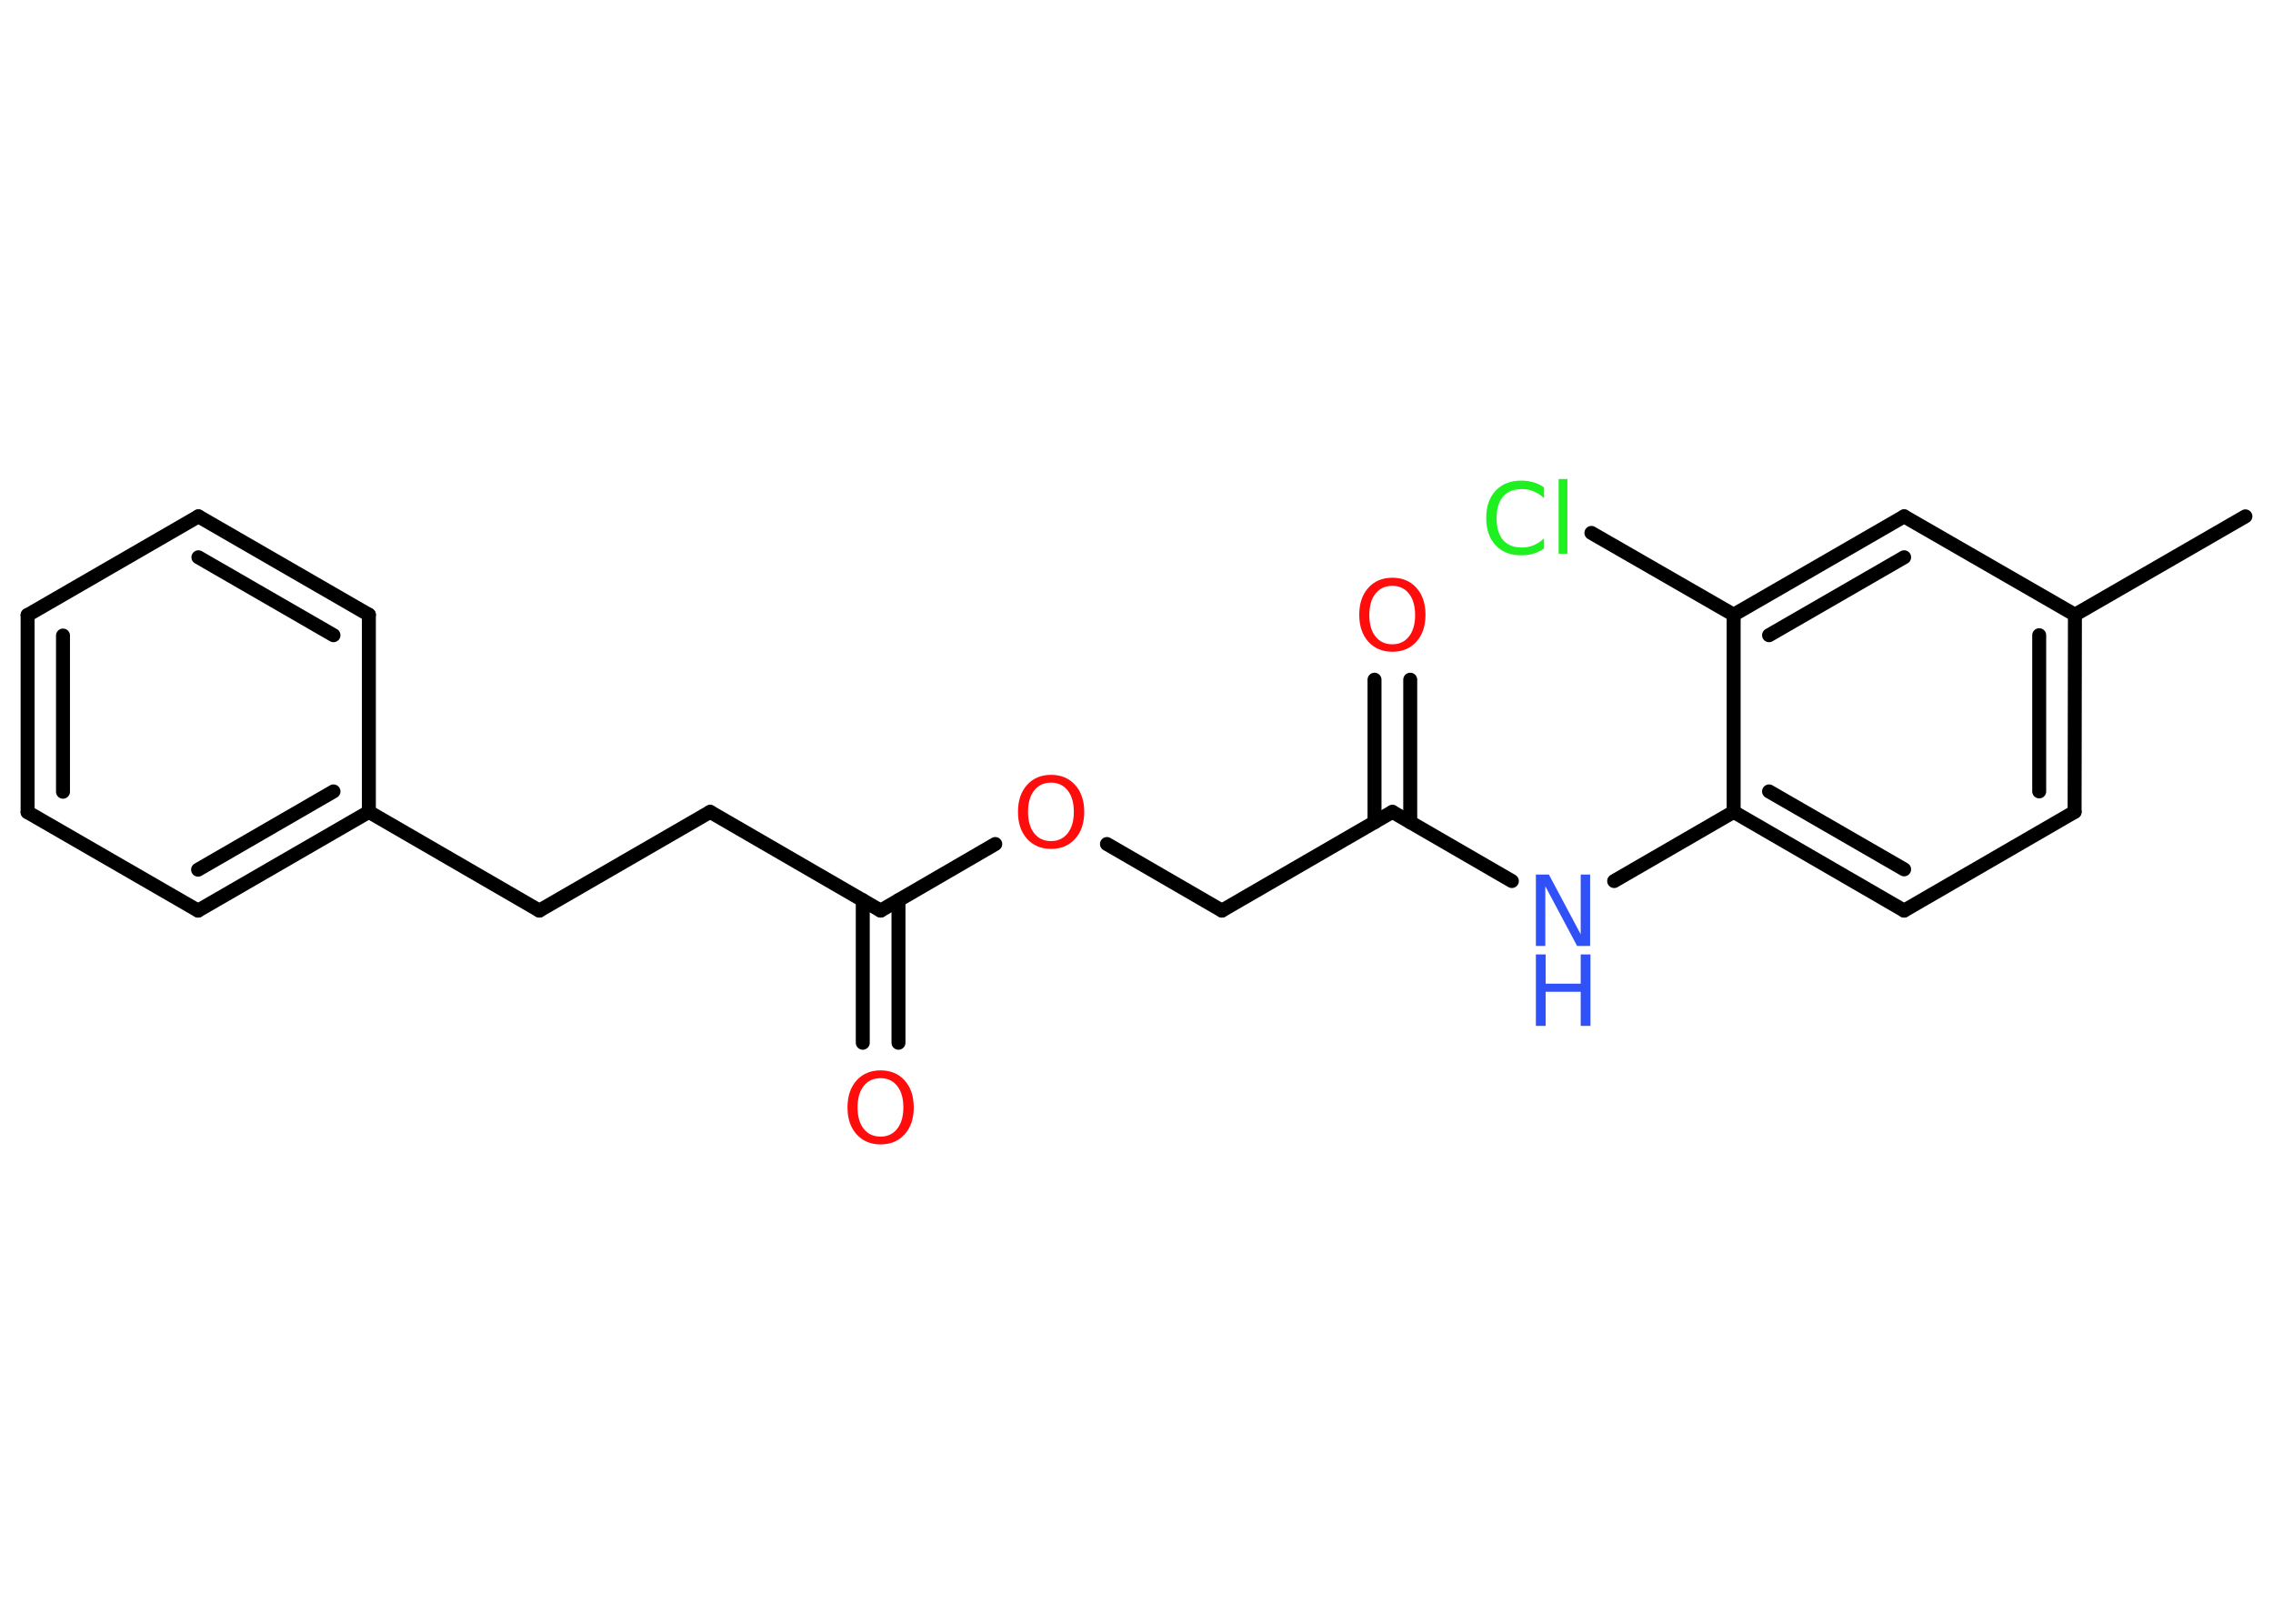 <?xml version='1.0' encoding='UTF-8'?>
<!DOCTYPE svg PUBLIC "-//W3C//DTD SVG 1.1//EN" "http://www.w3.org/Graphics/SVG/1.1/DTD/svg11.dtd">
<svg version='1.2' xmlns='http://www.w3.org/2000/svg' xmlns:xlink='http://www.w3.org/1999/xlink' width='70.0mm' height='50.0mm' viewBox='0 0 70.0 50.0'>
  <desc>Generated by the Chemistry Development Kit (http://github.com/cdk)</desc>
  <g stroke-linecap='round' stroke-linejoin='round' stroke='#000000' stroke-width='.43' fill='#FF0D0D'>
    <rect x='.0' y='.0' width='70.0' height='50.0' fill='#FFFFFF' stroke='none'/>
    <g id='mol1' class='mol'>
      <line id='mol1bnd1' class='bond' x1='69.15' y1='15.9' x2='63.9' y2='18.93'/>
      <g id='mol1bnd2' class='bond'>
        <line x1='63.89' y1='25.0' x2='63.9' y2='18.93'/>
        <line x1='62.8' y1='24.37' x2='62.8' y2='19.56'/>
      </g>
      <line id='mol1bnd3' class='bond' x1='63.89' y1='25.0' x2='58.64' y2='28.04'/>
      <g id='mol1bnd4' class='bond'>
        <line x1='53.39' y1='25.0' x2='58.64' y2='28.04'/>
        <line x1='54.48' y1='24.37' x2='58.64' y2='26.77'/>
      </g>
      <line id='mol1bnd5' class='bond' x1='53.39' y1='25.0' x2='49.71' y2='27.13'/>
      <line id='mol1bnd6' class='bond' x1='46.56' y1='27.13' x2='42.88' y2='25.0'/>
      <g id='mol1bnd7' class='bond'>
        <line x1='42.33' y1='25.32' x2='42.33' y2='20.93'/>
        <line x1='43.43' y1='25.32' x2='43.43' y2='20.93'/>
      </g>
      <line id='mol1bnd8' class='bond' x1='42.88' y1='25.0' x2='37.63' y2='28.04'/>
      <line id='mol1bnd9' class='bond' x1='37.63' y1='28.04' x2='34.09' y2='25.99'/>
      <line id='mol1bnd10' class='bond' x1='30.65' y1='25.99' x2='27.12' y2='28.04'/>
      <g id='mol1bnd11' class='bond'>
        <line x1='27.67' y1='27.72' x2='27.67' y2='32.11'/>
        <line x1='26.57' y1='27.72' x2='26.57' y2='32.11'/>
      </g>
      <line id='mol1bnd12' class='bond' x1='27.12' y1='28.04' x2='21.87' y2='25.0'/>
      <line id='mol1bnd13' class='bond' x1='21.87' y1='25.0' x2='16.61' y2='28.04'/>
      <line id='mol1bnd14' class='bond' x1='16.61' y1='28.04' x2='11.36' y2='25.0'/>
      <g id='mol1bnd15' class='bond'>
        <line x1='6.1' y1='28.04' x2='11.36' y2='25.0'/>
        <line x1='6.1' y1='26.78' x2='10.27' y2='24.37'/>
      </g>
      <line id='mol1bnd16' class='bond' x1='6.1' y1='28.04' x2='.85' y2='25.01'/>
      <g id='mol1bnd17' class='bond'>
        <line x1='.85' y1='18.94' x2='.85' y2='25.01'/>
        <line x1='1.94' y1='19.57' x2='1.94' y2='24.38'/>
      </g>
      <line id='mol1bnd18' class='bond' x1='.85' y1='18.94' x2='6.11' y2='15.9'/>
      <g id='mol1bnd19' class='bond'>
        <line x1='11.36' y1='18.93' x2='6.11' y2='15.9'/>
        <line x1='10.27' y1='19.56' x2='6.11' y2='17.16'/>
      </g>
      <line id='mol1bnd20' class='bond' x1='11.36' y1='25.0' x2='11.36' y2='18.93'/>
      <line id='mol1bnd21' class='bond' x1='53.39' y1='25.0' x2='53.39' y2='18.93'/>
      <line id='mol1bnd22' class='bond' x1='53.39' y1='18.93' x2='49.01' y2='16.41'/>
      <g id='mol1bnd23' class='bond'>
        <line x1='58.64' y1='15.9' x2='53.39' y2='18.93'/>
        <line x1='58.64' y1='17.16' x2='54.48' y2='19.56'/>
      </g>
      <line id='mol1bnd24' class='bond' x1='63.9' y1='18.93' x2='58.64' y2='15.9'/>
      <g id='mol1atm6' class='atom'>
        <path d='M47.3 26.93h.4l.98 1.84v-1.84h.29v2.2h-.4l-.98 -1.84v1.84h-.29v-2.2z' stroke='none' fill='#3050F8'/>
        <path d='M47.3 29.39h.3v.9h1.08v-.9h.3v2.2h-.3v-1.05h-1.08v1.05h-.3v-2.2z' stroke='none' fill='#3050F8'/>
      </g>
      <path id='mol1atm8' class='atom' d='M42.88 18.04q-.33 .0 -.52 .24q-.19 .24 -.19 .66q.0 .42 .19 .66q.19 .24 .52 .24q.32 .0 .51 -.24q.19 -.24 .19 -.66q.0 -.42 -.19 -.66q-.19 -.24 -.51 -.24zM42.88 17.79q.46 .0 .74 .31q.28 .31 .28 .83q.0 .52 -.28 .83q-.28 .31 -.74 .31q-.46 .0 -.74 -.31q-.28 -.31 -.28 -.83q.0 -.52 .28 -.83q.28 -.31 .74 -.31z' stroke='none'/>
      <path id='mol1atm10' class='atom' d='M32.37 24.1q-.33 .0 -.52 .24q-.19 .24 -.19 .66q.0 .42 .19 .66q.19 .24 .52 .24q.32 .0 .51 -.24q.19 -.24 .19 -.66q.0 -.42 -.19 -.66q-.19 -.24 -.51 -.24zM32.37 23.86q.46 .0 .74 .31q.28 .31 .28 .83q.0 .52 -.28 .83q-.28 .31 -.74 .31q-.46 .0 -.74 -.31q-.28 -.31 -.28 -.83q.0 -.52 .28 -.83q.28 -.31 .74 -.31z' stroke='none'/>
      <path id='mol1atm12' class='atom' d='M27.12 33.2q-.33 .0 -.52 .24q-.19 .24 -.19 .66q.0 .42 .19 .66q.19 .24 .52 .24q.32 .0 .51 -.24q.19 -.24 .19 -.66q.0 -.42 -.19 -.66q-.19 -.24 -.51 -.24zM27.12 32.96q.46 .0 .74 .31q.28 .31 .28 .83q.0 .52 -.28 .83q-.28 .31 -.74 .31q-.46 .0 -.74 -.31q-.28 -.31 -.28 -.83q.0 -.52 .28 -.83q.28 -.31 .74 -.31z' stroke='none'/>
      <path id='mol1atm22' class='atom' d='M47.55 15.02v.32q-.15 -.14 -.32 -.21q-.17 -.07 -.36 -.07q-.38 .0 -.58 .23q-.2 .23 -.2 .67q.0 .44 .2 .67q.2 .23 .58 .23q.19 .0 .36 -.07q.17 -.07 .32 -.21v.31q-.16 .11 -.33 .16q-.17 .05 -.37 .05q-.5 .0 -.79 -.31q-.29 -.31 -.29 -.84q.0 -.53 .29 -.84q.29 -.31 .79 -.31q.2 .0 .37 .05q.18 .05 .33 .16zM48.0 14.75h.27v2.3h-.27v-2.3z' stroke='none' fill='#1FF01F'/>
    </g>
  </g>
</svg>
